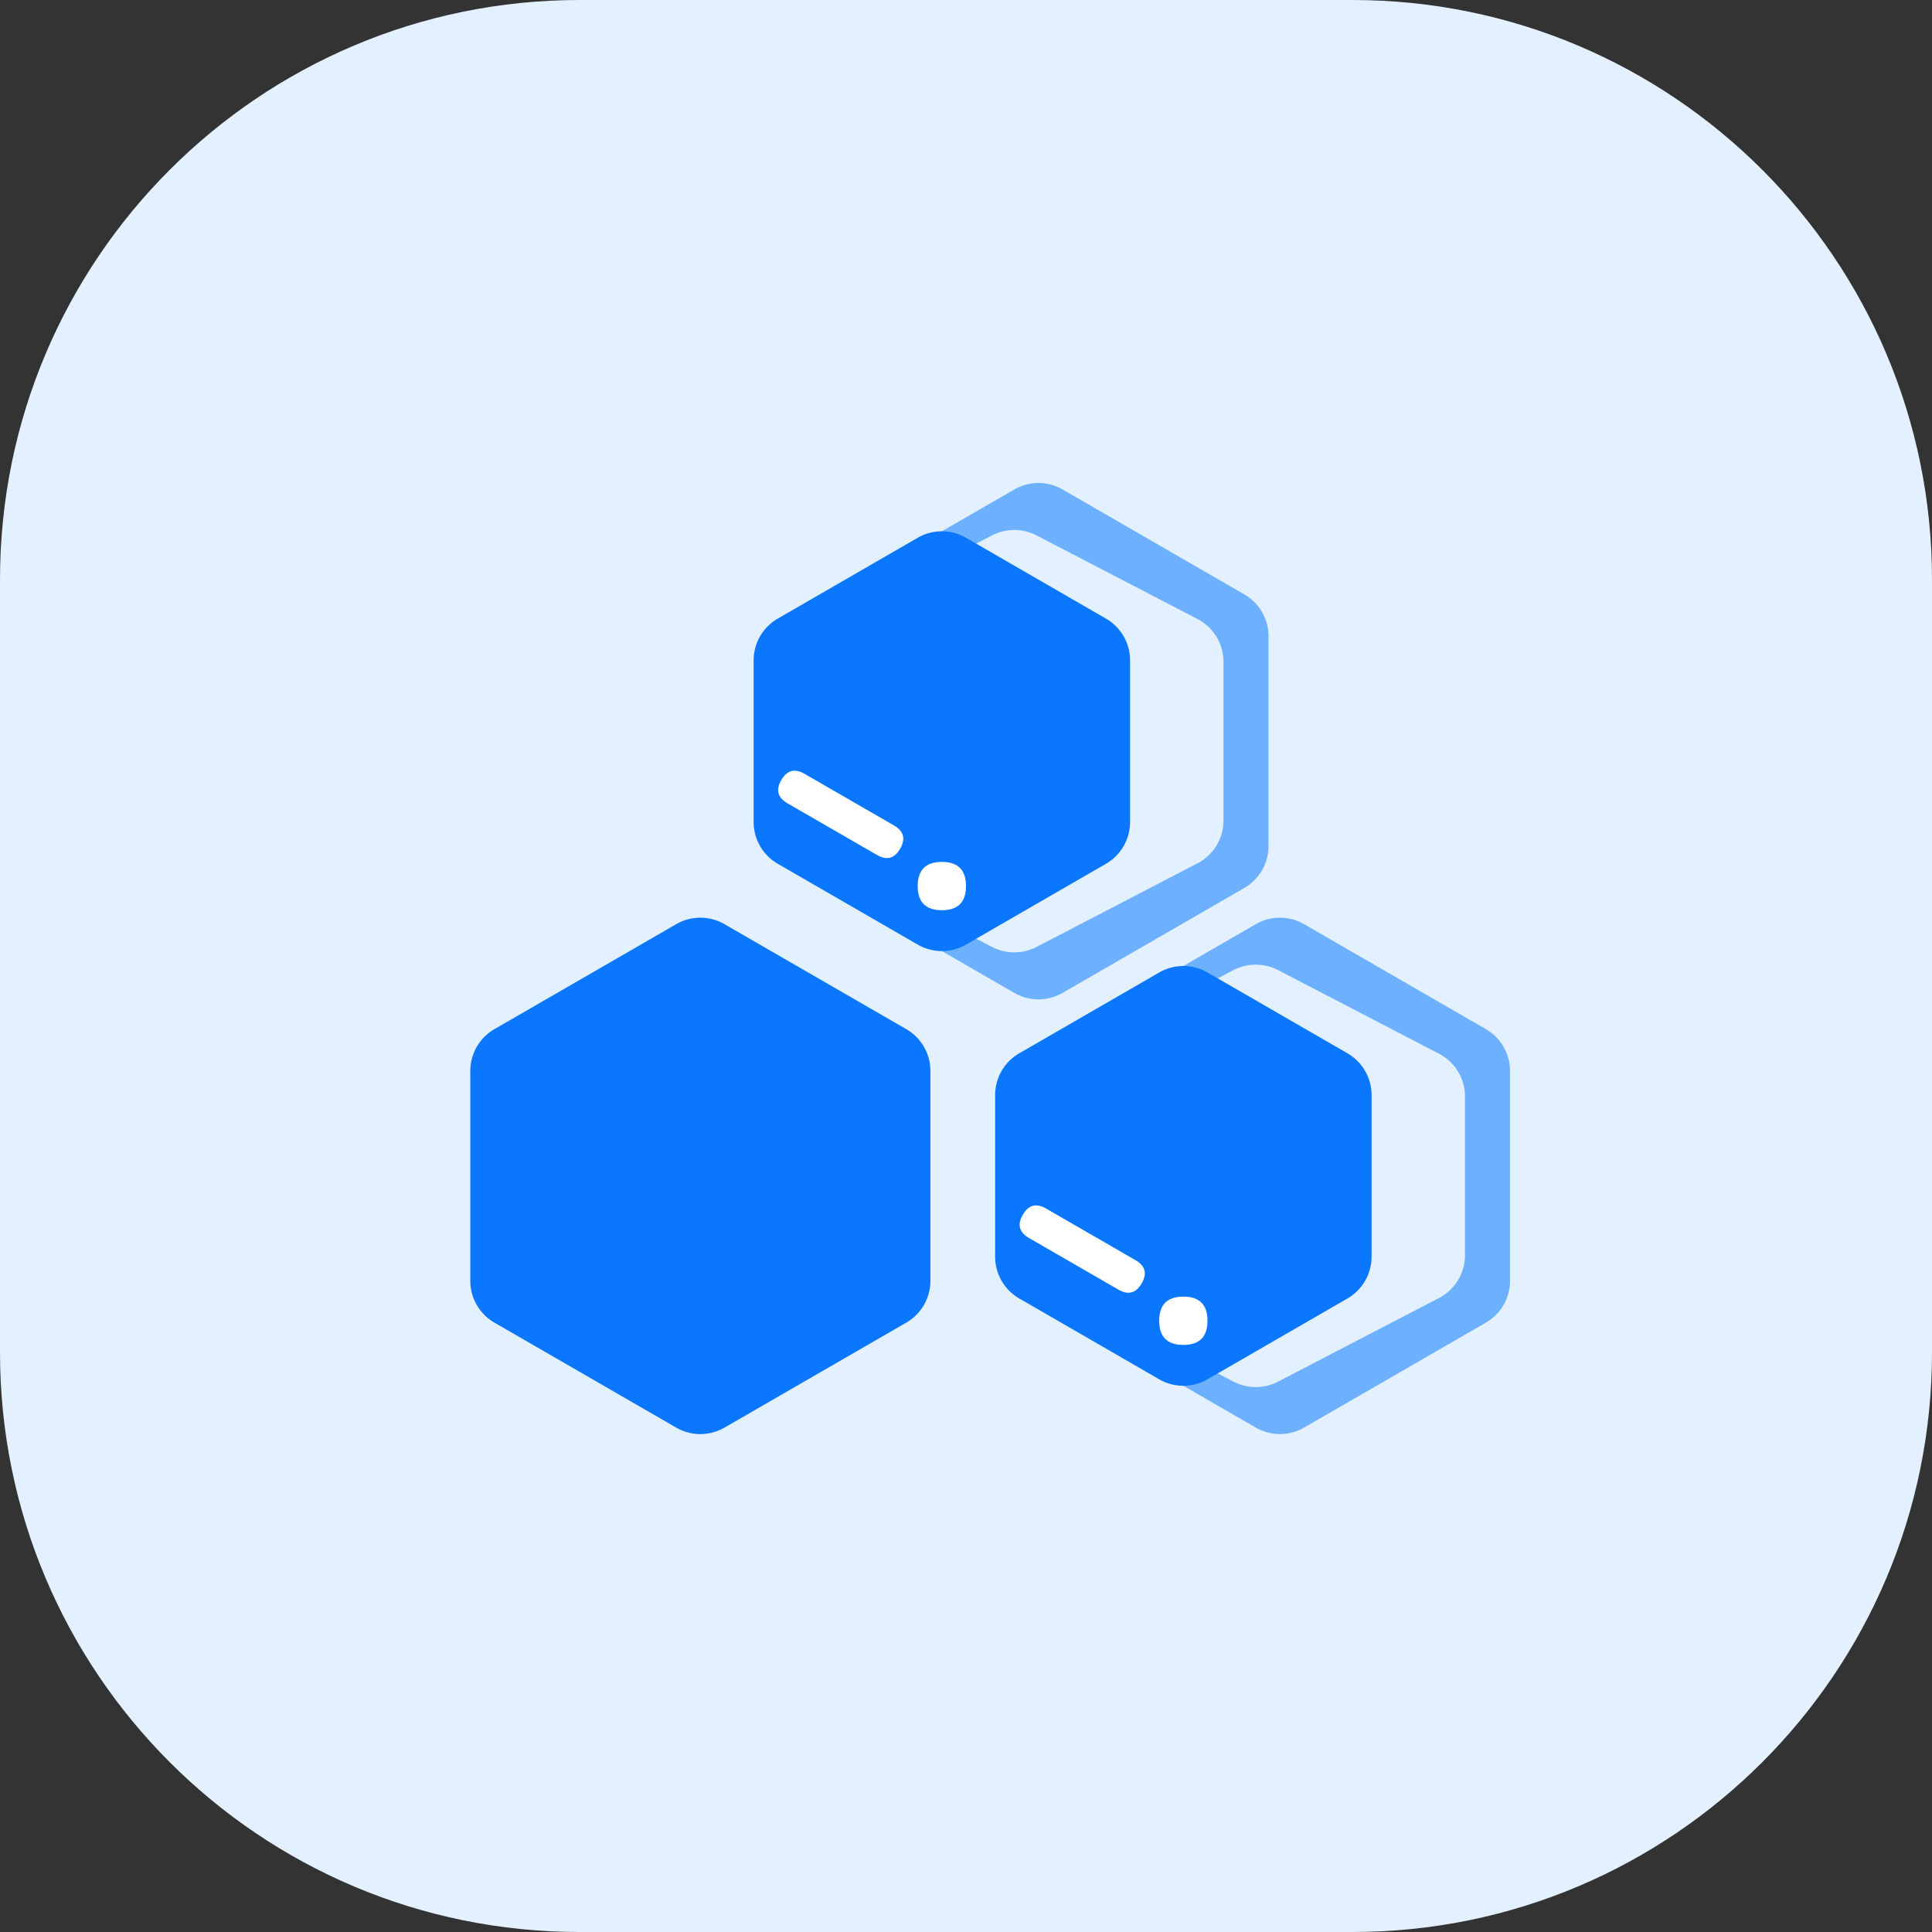 <?xml version="1.0" standalone="no"?><!DOCTYPE svg PUBLIC "-//W3C//DTD SVG 1.1//EN" "http://www.w3.org/Graphics/SVG/1.1/DTD/svg11.dtd"><svg t="1688351094851" class="icon" viewBox="0 0 1024 1024" version="1.1" xmlns="http://www.w3.org/2000/svg" p-id="1881" xmlns:xlink="http://www.w3.org/1999/xlink" width="200" height="200"><rect x="0" y="0" width="1024" height="1024" fill="#333333" stroke="none"/><path d="M716.8 0H307.2C137.549 0 0 137.549 0 307.2v409.6c0 169.651 137.549 307.2 307.2 307.2h409.6c169.651 0 307.2-137.549 307.2-307.2V307.2c0-169.651-137.549-307.2-307.2-307.2z" fill="#E3F0FF" p-id="1882"></path><path d="M358.4 489.83a25.6 25.6 0 0 1 25.6 0l96.333 55.629a25.6 25.6 0 0 1 12.8 22.17v111.232a25.6 25.6 0 0 1-12.8 22.17L384 756.659a25.6 25.6 0 0 1-25.6 0l-96.333-55.629a25.6 25.6 0 0 1-12.8-22.17v-111.232a25.6 25.6 0 0 1 12.8-22.17L358.4 489.83z" fill="#0B77FF" p-id="1883"></path><path d="M691.2 489.83a25.6 25.6 0 0 0-25.6 0l-96.333 55.629a25.6 25.6 0 0 0-12.8 22.17v4.352a25.6 25.6 0 0 1 12.083-13.517l85.248-44.288a25.6 25.6 0 0 1 23.603 0l85.248 44.288a25.6 25.6 0 0 1 13.824 22.733v84.096a25.6 25.6 0 0 1-13.824 22.707l-85.248 44.288a25.6 25.6 0 0 1-23.603 0l-85.248-44.288a25.6 25.6 0 0 1-12.083-13.491v4.352a25.6 25.6 0 0 0 12.8 22.17L665.6 756.659a25.6 25.6 0 0 0 25.6 0l96.333-55.629a25.6 25.6 0 0 0 12.8-22.17v-111.232a25.6 25.6 0 0 0-12.8-22.17L691.2 489.83zM563.2 259.43a25.6 25.6 0 0 0-25.6 0l-96.333 55.629a25.6 25.6 0 0 0-12.8 22.17v4.352a25.6 25.6 0 0 1 12.083-13.517l85.248-44.288a25.6 25.6 0 0 1 23.603 0l85.248 44.288a25.6 25.6 0 0 1 13.824 22.733v84.096a25.6 25.6 0 0 1-13.824 22.707l-85.248 44.288a25.6 25.6 0 0 1-23.603 0l-85.248-44.288a25.6 25.6 0 0 1-12.083-13.491v4.352a25.6 25.6 0 0 0 12.8 22.17L537.6 526.259a25.6 25.6 0 0 0 25.6 0l96.333-55.629a25.6 25.6 0 0 0 12.8-22.17v-111.232a25.6 25.6 0 0 0-12.8-22.17L563.2 259.43z" fill="#6CB0FF" p-id="1884"></path><path d="M614.4 515.43a25.6 25.6 0 0 1 25.6 0l74.163 42.829a25.6 25.6 0 0 1 12.8 22.17v85.632a25.6 25.6 0 0 1-12.8 22.17L640 731.059a25.6 25.6 0 0 1-25.6 0l-74.163-42.829a25.6 25.6 0 0 1-12.8-22.17v-85.632a25.6 25.6 0 0 1 12.8-22.17L614.4 515.43zM486.4 285.03a25.6 25.6 0 0 1 25.6 0l74.163 42.829a25.6 25.6 0 0 1 12.8 22.17v85.632a25.6 25.6 0 0 1-12.8 22.17L512 500.659a25.6 25.6 0 0 1-25.6 0l-74.163-42.829a25.6 25.6 0 0 1-12.8-22.17v-85.632a25.6 25.6 0 0 1 12.8-22.17L486.4 285.03z" fill="#0B77FF" p-id="1885"></path><path d="M418.611 405.632m7.804 4.506l47.4 27.366q7.804 4.506 3.298 12.31l-0.013 0.022q-4.506 7.804-12.31 3.298l-47.4-27.366q-7.804-4.506-3.298-12.31l0.013-0.022q4.506-7.804 12.31-3.298Z" fill="#FFFFFF" p-id="1886"></path><path d="M546.611 636.032m7.804 4.506l47.4 27.366q7.804 4.506 3.298 12.31l-0.013 0.022q-4.506 7.804-12.31 3.298l-47.4-27.366q-7.804-4.506-3.298-12.31l0.013-0.022q4.506-7.804 12.31-3.298Z" fill="#FFFFFF" p-id="1887"></path><path d="M486.4 456.832m12.8 0l0 0q12.8 0 12.8 12.8l0 0q0 12.8-12.8 12.8l0 0q-12.8 0-12.8-12.8l0 0q0-12.8 12.8-12.8Z" fill="#FFFFFF" p-id="1888"></path><path d="M614.4 687.232m12.8 0l0 0q12.8 0 12.8 12.8l0 0q0 12.8-12.8 12.8l0 0q-12.8 0-12.8-12.8l0 0q0-12.8 12.8-12.8Z" fill="#FFFFFF" p-id="1889"></path></svg>